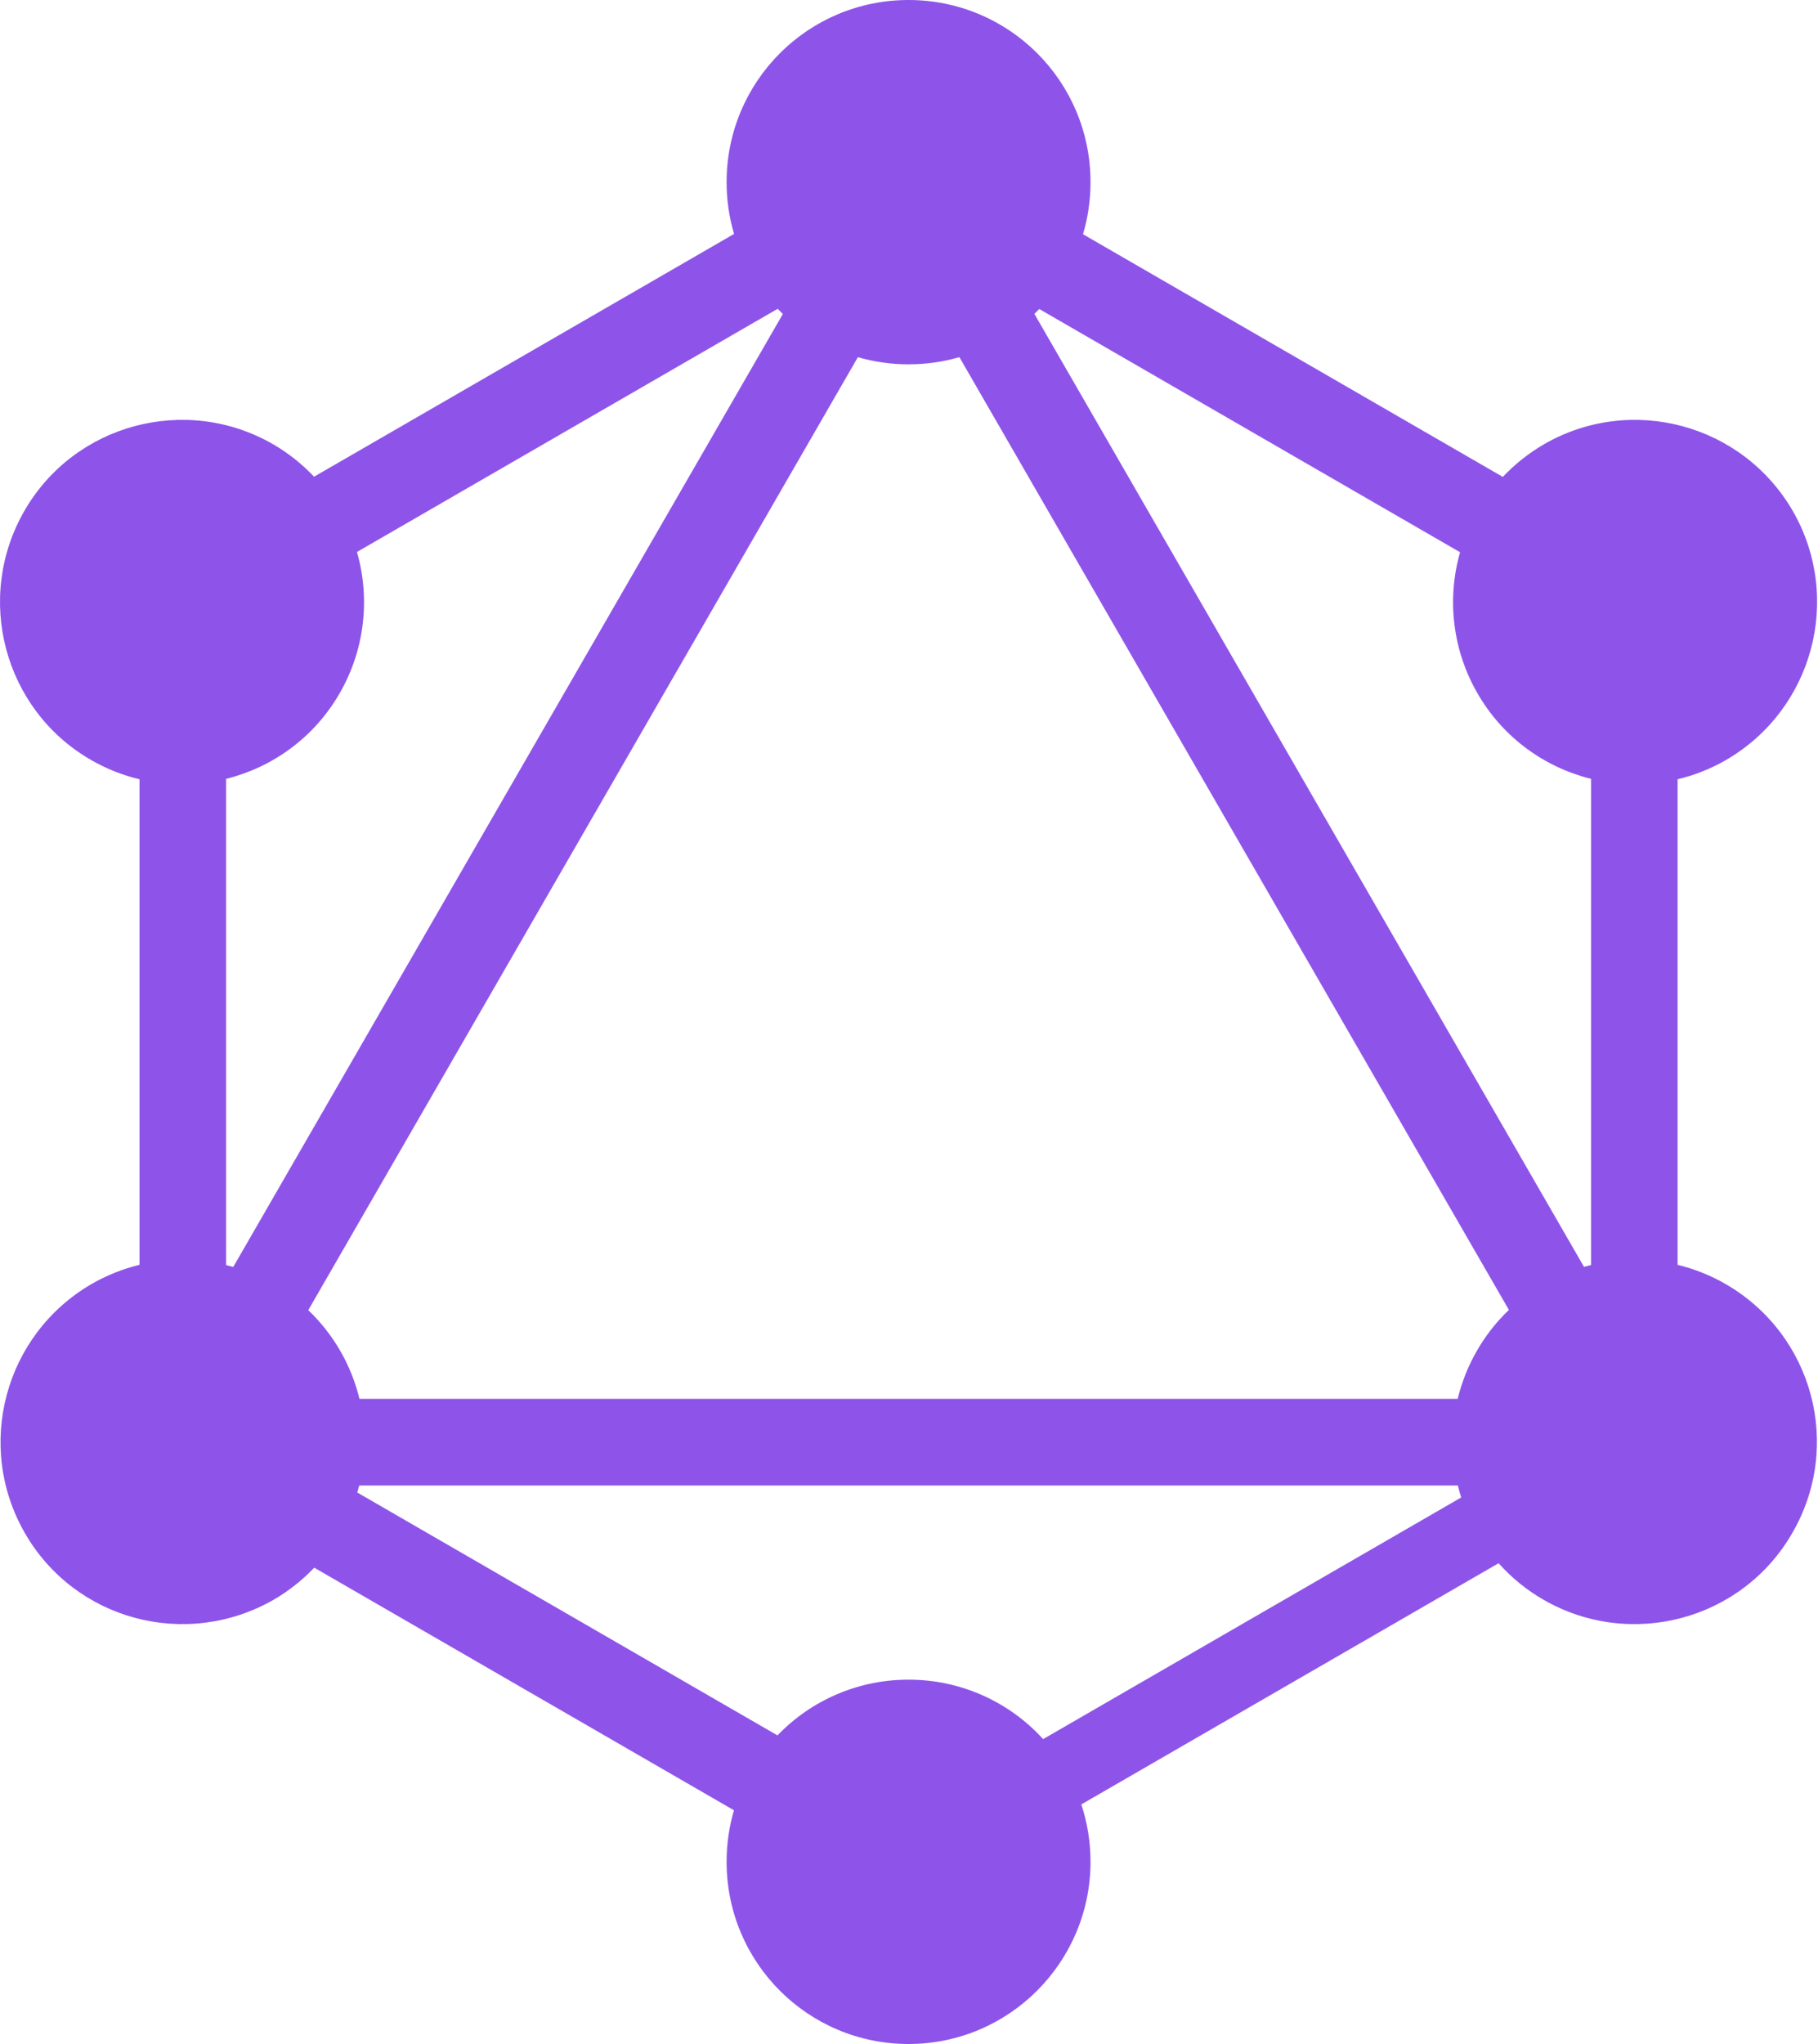 <svg id="full" width="89px" height="100px" viewBox="0 0 89 100" version="1.1" xmlns="http://www.w3.org/2000/svg" xmlns:xlink="http://www.w3.org/1999/xlink">
  <g id="Page-1" stroke="none" stroke-width="1" fill="none" fill-rule="evenodd">
  <g id="Desktop-HD-Copy-2" transform="translate(-800, -5286)" fill="#8E54E9">
  <g id="graphql" transform="translate(800, 5286)">
    <path d="M53.018,11.46 L73.571,23.332 C74.164,22.704 74.845,22.165 75.592,21.731 C79.855,19.28 85.291,20.735 87.767,25 C90.218,29.265 88.763,34.704 84.5,37.181 C83.758,37.608 82.959,37.927 82.126,38.126 L82.126,61.88 C82.95,62.08 83.741,62.396 84.475,62.819 C88.763,65.296 90.218,70.735 87.742,75 C85.291,79.264 79.829,80.72 75.567,78.269 C74.741,77.795 73.997,77.19 73.364,76.479 L52.936,88.279 C53.235,89.185 53.387,90.133 53.386,91.088 C53.386,95.991 49.405,100 44.478,100 C39.552,100 35.571,96.016 35.571,91.088 C35.571,90.212 35.696,89.365 35.931,88.566 L15.384,76.697 C14.797,77.313 14.126,77.842 13.39,78.269 C9.102,80.72 3.665,79.264 1.215,75 C-1.235,70.735 0.22,65.296 4.482,62.819 C5.216,62.396 6.007,62.08 6.83,61.879 L6.83,38.126 C5.998,37.927 5.198,37.608 4.457,37.181 C0.194,34.729 -1.261,29.265 1.19,25 C3.64,20.735 9.102,19.28 13.364,21.731 C14.108,22.162 14.785,22.698 15.376,23.322 L35.935,11.446 C35.692,10.624 35.57,9.77 35.571,8.912 C35.571,3.984 39.552,0 44.478,0 C49.405,0 53.386,3.984 53.386,8.912 C53.386,9.798 53.258,10.653 53.018,11.46 Z M50.877,15.118 L71.478,27.018 C70.816,29.336 71.121,31.824 72.325,33.912 C73.579,36.095 75.622,37.542 77.89,38.105 L77.89,61.888 C77.774,61.916 77.659,61.947 77.545,61.98 L50.638,15.356 C50.719,15.278 50.799,15.199 50.877,15.118 L50.877,15.118 Z M38.325,15.361 L11.418,61.985 C11.302,61.951 11.185,61.92 11.067,61.891 L11.067,38.105 C13.335,37.542 15.377,36.095 16.631,33.912 C17.838,31.819 18.142,29.326 17.475,27.005 L38.07,15.108 C38.153,15.194 38.238,15.278 38.325,15.361 L38.325,15.361 Z M46.967,17.473 L73.868,64.086 C73.252,64.674 72.723,65.348 72.3,66.088 C71.877,66.822 71.561,67.613 71.361,68.437 L17.597,68.437 C17.397,67.613 17.08,66.822 16.657,66.088 C16.232,65.354 15.705,64.684 15.091,64.098 L41.997,17.475 C42.804,17.707 43.639,17.825 44.478,17.824 C45.343,17.824 46.178,17.702 46.967,17.473 Z M51.066,85.084 L71.534,73.261 C71.472,73.068 71.418,72.873 71.369,72.676 L17.585,72.676 C17.557,72.792 17.526,72.906 17.493,73.021 L38.061,84.902 C39.739,83.156 42.057,82.171 44.478,82.176 C46.986,82.171 49.379,83.227 51.066,85.084 L51.066,85.084 Z" id="Shape"></path>
  </g>
  </g>
  </g>
</svg>
